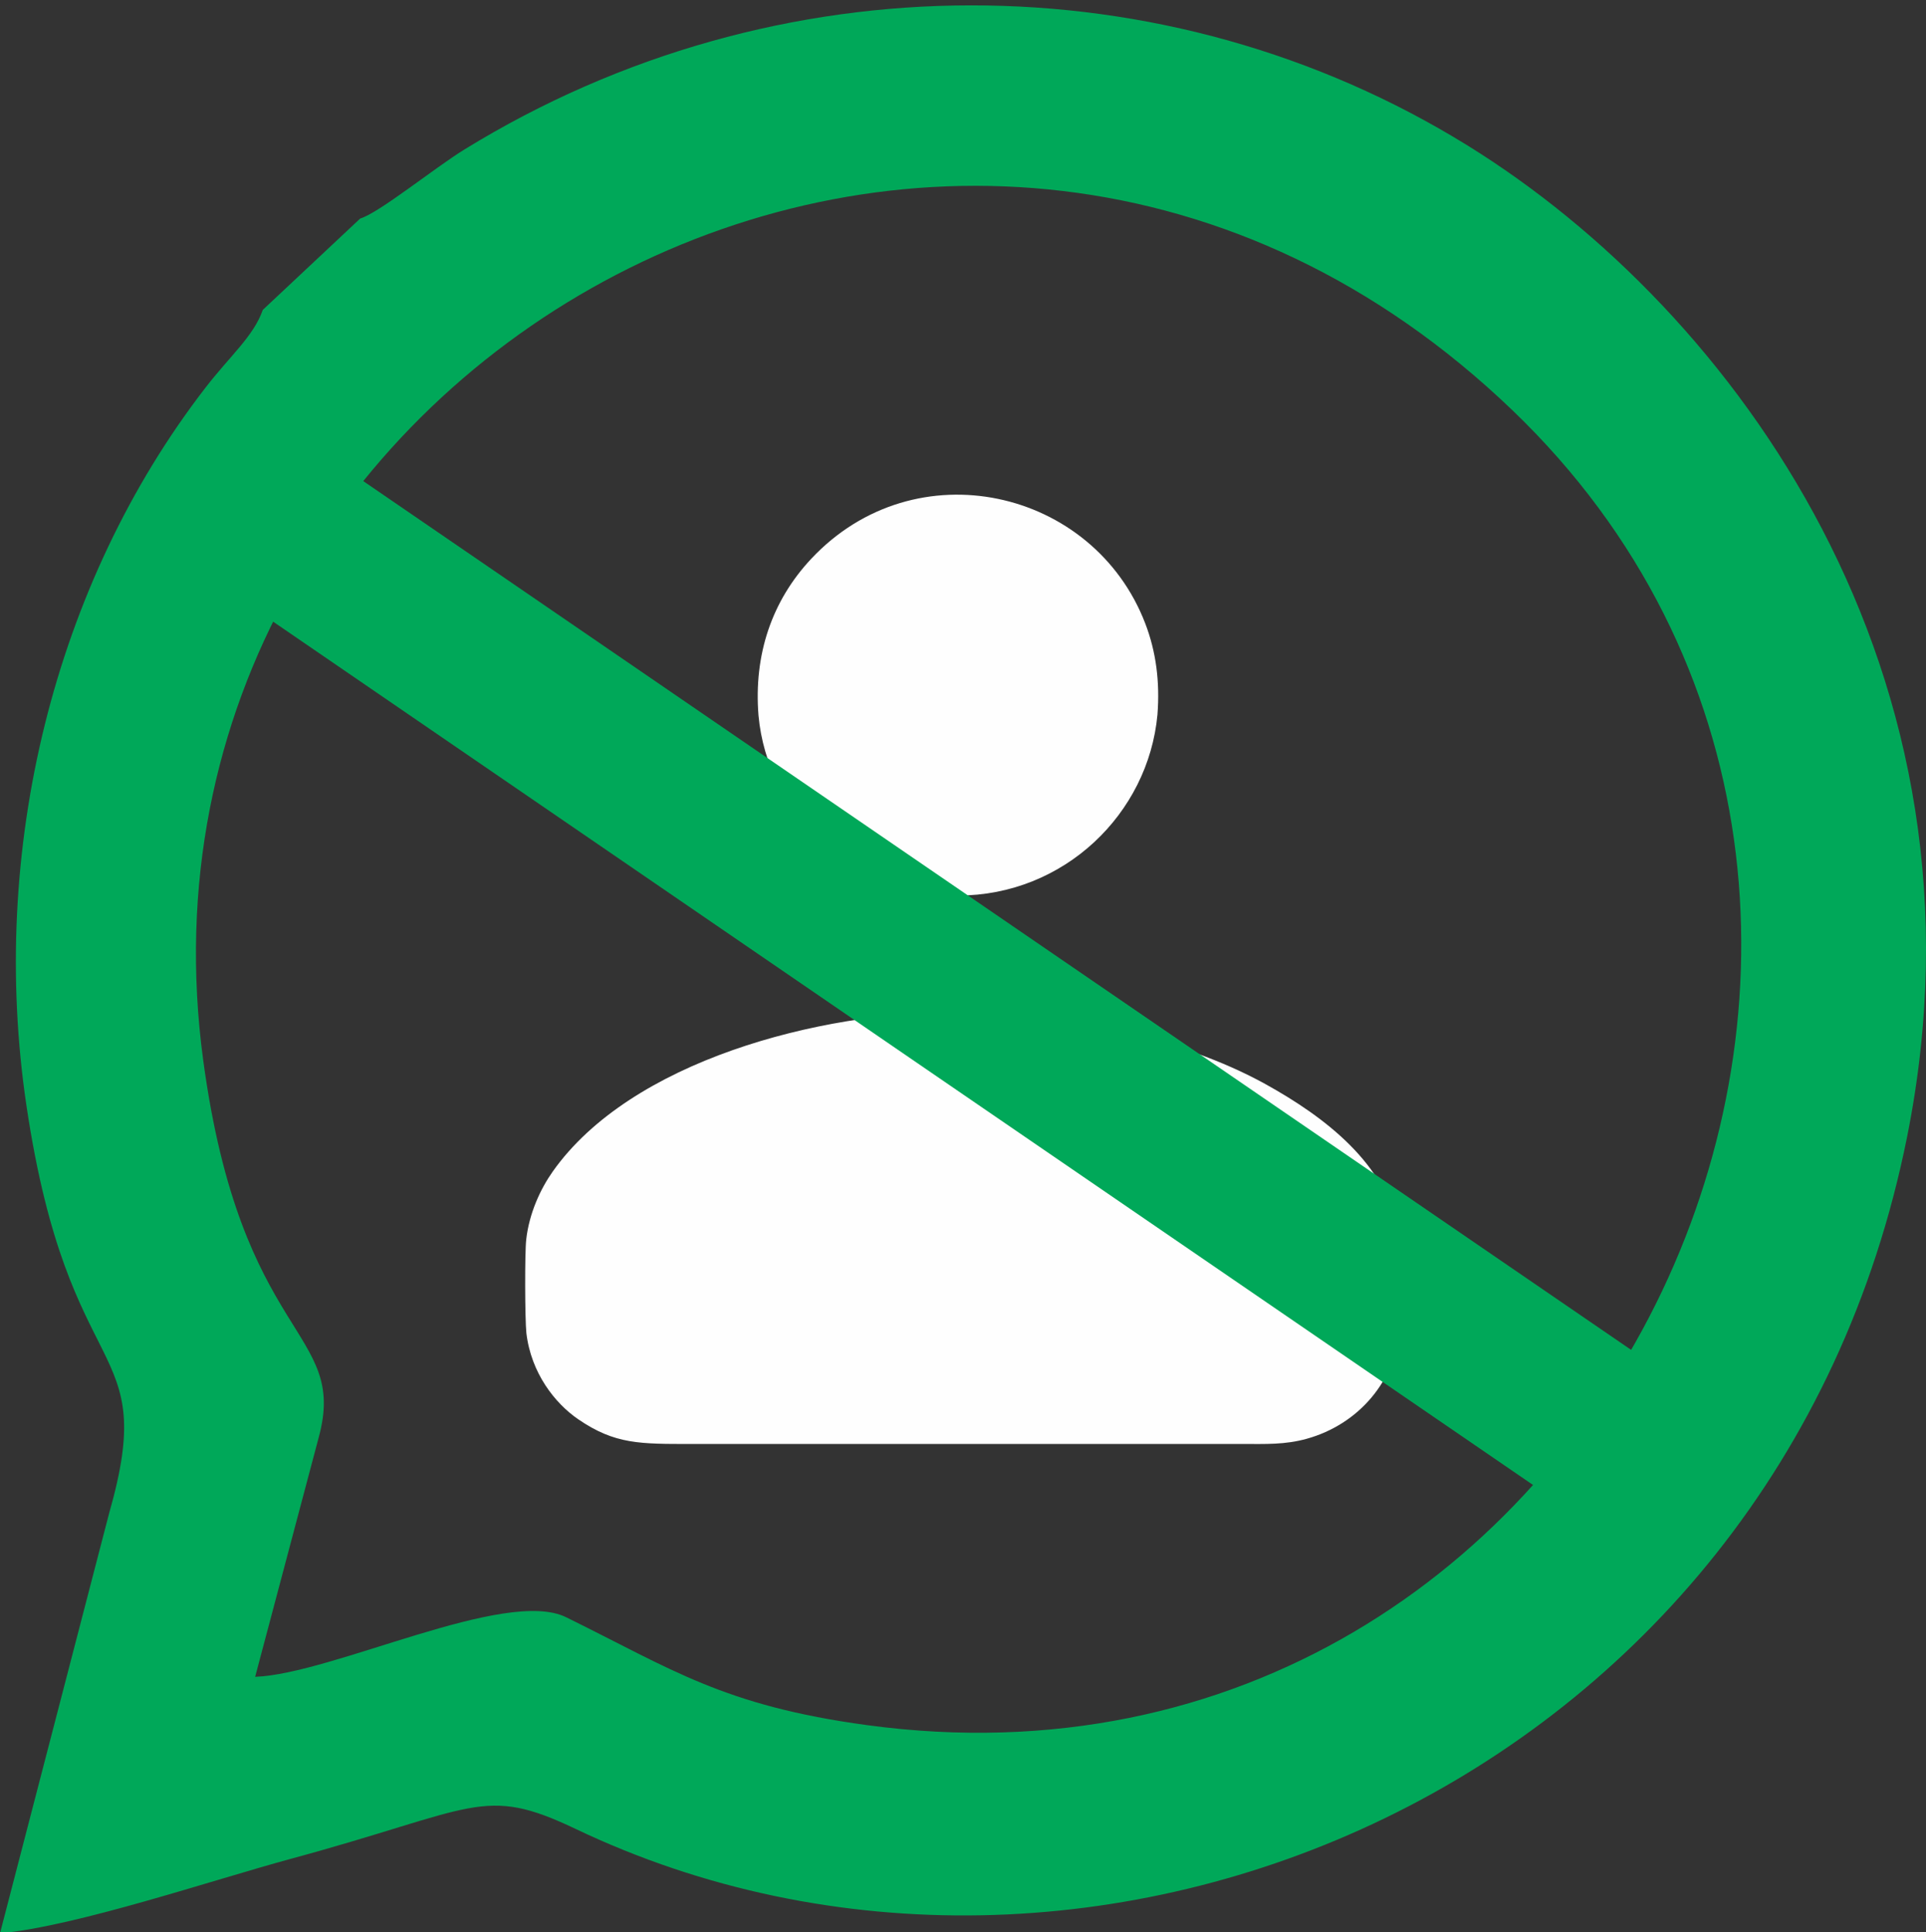 <?xml version="1.0" encoding="UTF-8"?>
<!DOCTYPE svg PUBLIC "-//W3C//DTD SVG 1.1//EN" "http://www.w3.org/Graphics/SVG/1.1/DTD/svg11.dtd">
<!-- Creator: CorelDRAW 2021 (64-Bit) -->
<svg xmlns="http://www.w3.org/2000/svg" xml:space="preserve" width="300px" height="301px" version="1.1" shape-rendering="geometricPrecision" text-rendering="geometricPrecision" image-rendering="optimizeQuality" fill-rule="evenodd" clip-rule="evenodd"
viewBox="0 0 300 301"
 xmlns:xlink="http://www.w3.org/1999/xlink"
 xmlns:xodm="http://www.corel.com/coreldraw/odm/2003">
 <rect x="0" y="0" width="300" height="301" fill="#333333" stroke="none"/>
 <g id="Capa_x0020_1">
  <g id="_2243185030272">
   <path fill="#00A859" d="M49.663 223.847c4.542,-16.846 -12.062,-14.759 -18.003,-58.624 -14.826,-109.455 118.54,-183.337 203.966,-101.27 80.354,77.195 15.139,220.46 -100.551,204.785 -22.365,-3.03 -30.448,-8.717 -46.887,-16.808 -9.447,-4.649 -36.383,8.844 -48.444,9.278l9.919 -37.361zm6.443 -189.806l-15.171 14.23c-1.45,4.128 -5.007,7.043 -8.941,12.136 -23.618,30.579 -33.8,72.098 -27.867,111.873 6.65,44.576 20.767,35.796 12.874,63.439l-17.001 65.445c11.954,-1.115 33.054,-8.284 45.396,-11.629 28.737,-7.791 29.811,-11.527 44.253,-4.638 79.818,38.073 187.14,-6.533 207.412,-107.831 14.443,-72.172 -26.878,-128.64 -68.444,-154.386 -46.864,-29.028 -107.477,-29.423 -156.27,0.602 -4.657,2.867 -13.331,9.901 -16.241,10.759z"/>
   <g>
    <path fill="#FEFEFE" d="M81.988 207.653c0.738,6.253 4.464,10.952 8.051,13.417 5.752,3.953 9.691,3.866 17.661,3.866l85.85 0c3.622,0 6.595,0.135 9.989,-0.808 8.075,-2.242 13.953,-9.028 14.57,-17.556 0.109,-2.839 0.194,-12.046 -0.23,-14.496 -1.857,-10.701 -11.439,-18.043 -20.829,-23.23 -13.164,-7.273 -32.205,-11.214 -47.696,-11.227 -21.876,-0.019 -51.117,7.68 -63.263,24.885 -1.893,2.683 -3.66,6.461 -4.124,10.571 -0.243,2.151 -0.202,12.362 0.021,14.578z"/>
    <path fill="#FEFEFE" d="M118.147 111.46c1.392,15.331 14.66,28.047 31.066,28.047 16.522,0 29.648,-12.729 31.076,-28.18 0.393,-5.129 -0.213,-9.799 -1.896,-14.195 -8.05,-21.013 -35.805,-27.424 -52.05,-10.067 -6.099,6.517 -8.965,14.889 -8.196,24.395z"/>
   </g>
   <rect fill="#00A859" transform="matrix(0.394 0.27 -0.27 0.394 36.91 61.463)" width="574.667" height="54.431"/>
  </g>
 </g>
</svg>
